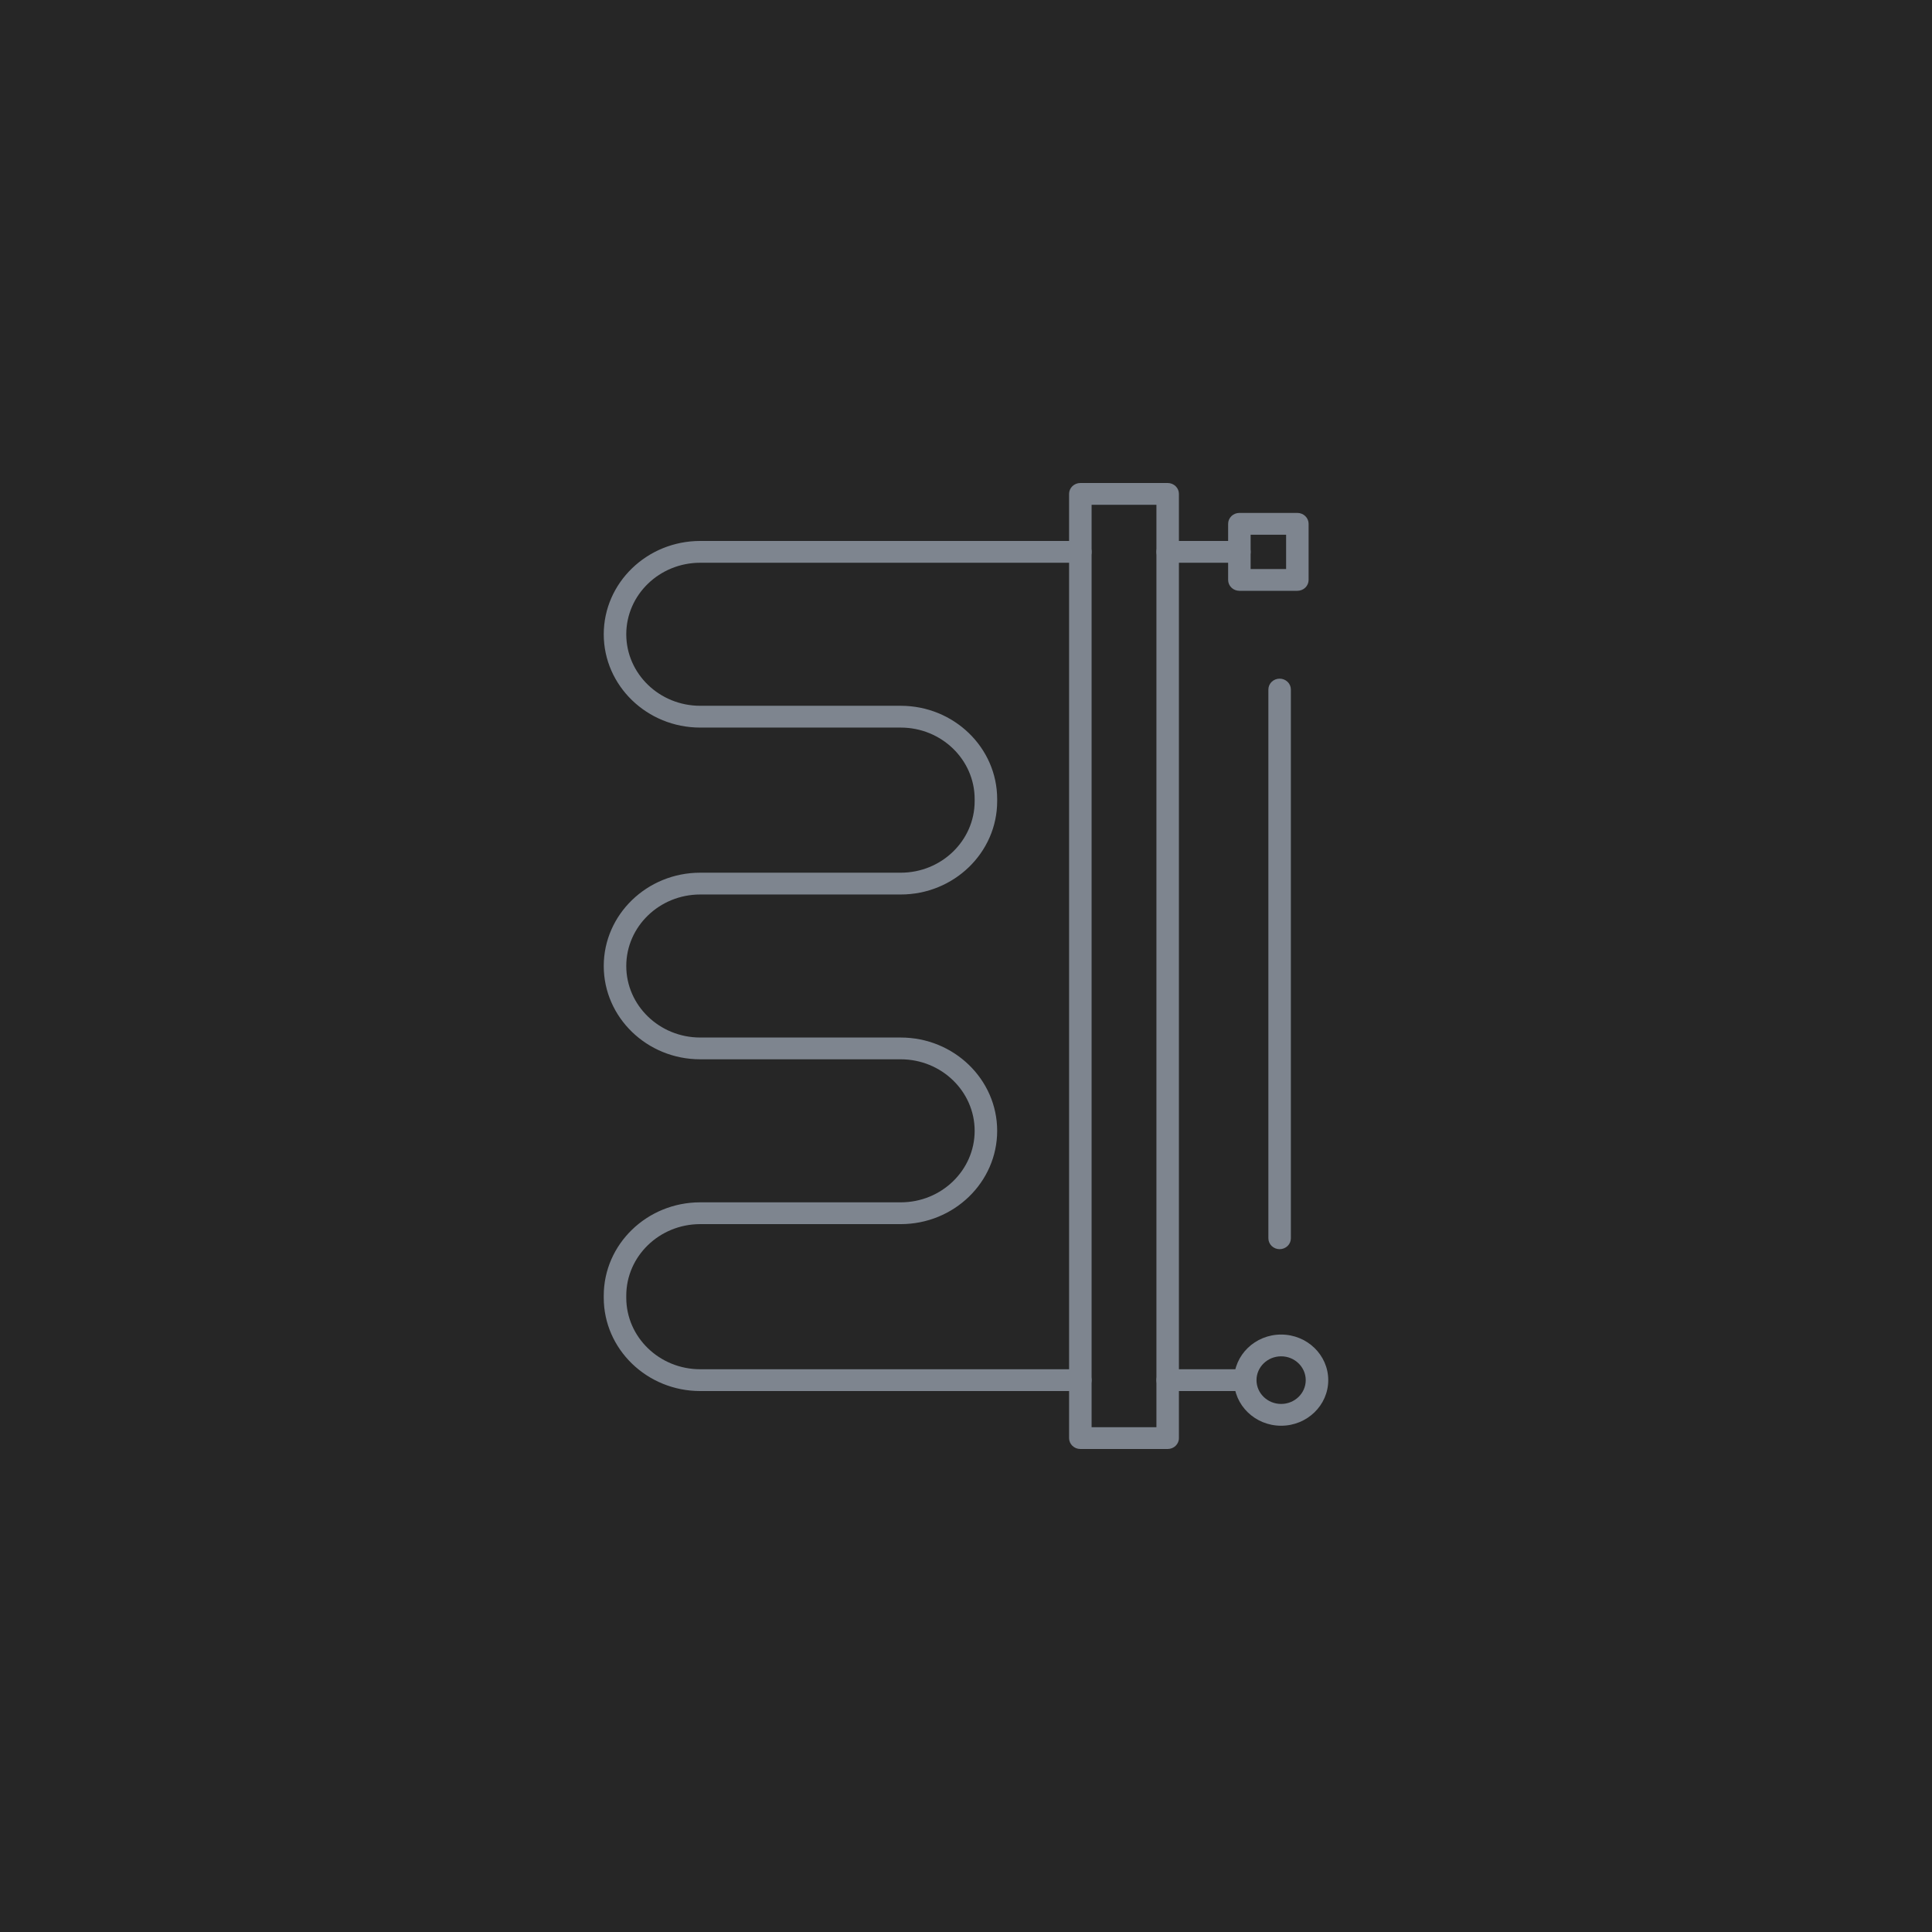 <svg width="96" height="96" viewBox="0 0 96 96" fill="none" xmlns="http://www.w3.org/2000/svg">
<rect width="96" height="96" fill="#262626"/>
<path d="M53.681 69.12H34.792C32.149 69.12 30 67.04 30 64.483V64.38C30 61.823 32.15 59.743 34.792 59.743H44.757C46.782 59.743 48.43 58.15 48.43 56.19C48.43 54.23 46.782 52.636 44.757 52.636H34.792C32.149 52.636 30 50.556 30 48C30 45.444 32.15 43.364 34.792 43.364H44.757C46.782 43.364 48.43 41.77 48.43 39.81V39.707C48.43 37.747 46.782 36.153 44.757 36.153H34.792C32.149 36.153 30 34.073 30 31.517C30 28.96 32.15 26.88 34.792 26.88H53.681C53.99 26.88 54.241 27.123 54.241 27.422C54.241 27.721 53.99 27.963 53.681 27.963H34.792C32.766 27.963 31.119 29.557 31.119 31.517C31.119 33.476 32.766 35.07 34.792 35.07H44.757C47.399 35.07 49.549 37.15 49.549 39.707V39.81C49.549 42.367 47.399 44.447 44.757 44.447H34.792C32.766 44.447 31.119 46.041 31.119 48C31.119 49.96 32.766 51.554 34.792 51.554H44.757C47.399 51.554 49.549 53.634 49.549 56.19C49.549 58.746 47.399 60.826 44.757 60.826H34.792C32.766 60.826 31.119 62.421 31.119 64.38V64.484C31.119 66.443 32.766 68.037 34.792 68.037H53.681C53.83 68.037 53.972 68.094 54.077 68.196C54.182 68.297 54.241 68.435 54.241 68.579C54.241 68.722 54.182 68.86 54.077 68.962C53.972 69.063 53.83 69.12 53.681 69.12Z" fill="#7E858F"/>
<path d="M58.021 72H53.681C53.533 72 53.391 71.943 53.286 71.841C53.181 71.74 53.122 71.602 53.122 71.459V24.541C53.122 24.398 53.181 24.26 53.286 24.159C53.391 24.057 53.533 24 53.681 24H58.021C58.169 24 58.312 24.057 58.417 24.159C58.522 24.26 58.581 24.398 58.58 24.541V71.459C58.581 71.53 58.566 71.6 58.538 71.666C58.51 71.731 58.469 71.791 58.417 71.841C58.365 71.892 58.303 71.932 58.235 71.959C58.167 71.986 58.095 72 58.021 72ZM54.241 70.917H57.462V25.083H54.241V70.917Z" fill="#7E858F"/>
<path d="M61.584 27.963H58.021C57.712 27.963 57.462 27.721 57.462 27.422C57.462 27.123 57.712 26.88 58.021 26.88H61.584C61.893 26.88 62.143 27.123 62.143 27.422C62.143 27.721 61.893 27.963 61.584 27.963Z" fill="#7E858F"/>
<path d="M64.465 29.357H61.584C61.436 29.357 61.293 29.3 61.188 29.198C61.084 29.097 61.025 28.959 61.025 28.815V26.028C61.025 25.885 61.084 25.747 61.188 25.646C61.293 25.544 61.436 25.487 61.584 25.487H64.465C64.613 25.487 64.756 25.544 64.861 25.646C64.965 25.747 65.024 25.885 65.024 26.028V28.815C65.024 28.959 64.965 29.097 64.861 29.198C64.756 29.3 64.613 29.357 64.465 29.357ZM62.143 28.274H63.906V26.57H62.143V28.274ZM61.584 69.12H58.021C57.712 69.12 57.462 68.878 57.462 68.579C57.462 68.28 57.712 68.037 58.021 68.037H61.584C61.893 68.037 62.143 68.28 62.143 68.579C62.143 68.878 61.893 69.12 61.584 69.12Z" fill="#7E858F"/>
<path d="M63.659 70.844C62.367 70.844 61.317 69.828 61.317 68.579C61.317 67.329 62.367 66.313 63.659 66.313C64.95 66.313 66 67.329 66 68.579C66 69.828 64.95 70.844 63.659 70.844ZM63.659 67.395C62.984 67.395 62.435 67.926 62.435 68.579C62.435 69.231 62.984 69.761 63.659 69.761C64.333 69.761 64.881 69.231 64.881 68.579C64.881 67.926 64.333 67.395 63.659 67.395ZM63.584 62.071C63.436 62.071 63.293 62.013 63.188 61.912C63.084 61.81 63.025 61.673 63.025 61.529V34.264C63.025 34.12 63.084 33.982 63.188 33.881C63.293 33.779 63.436 33.722 63.584 33.722C63.732 33.722 63.875 33.779 63.98 33.881C64.085 33.982 64.143 34.12 64.143 34.264V61.529C64.143 61.673 64.085 61.81 63.98 61.912C63.875 62.013 63.732 62.071 63.584 62.071Z" fill="#7E858F"/>
</svg>
